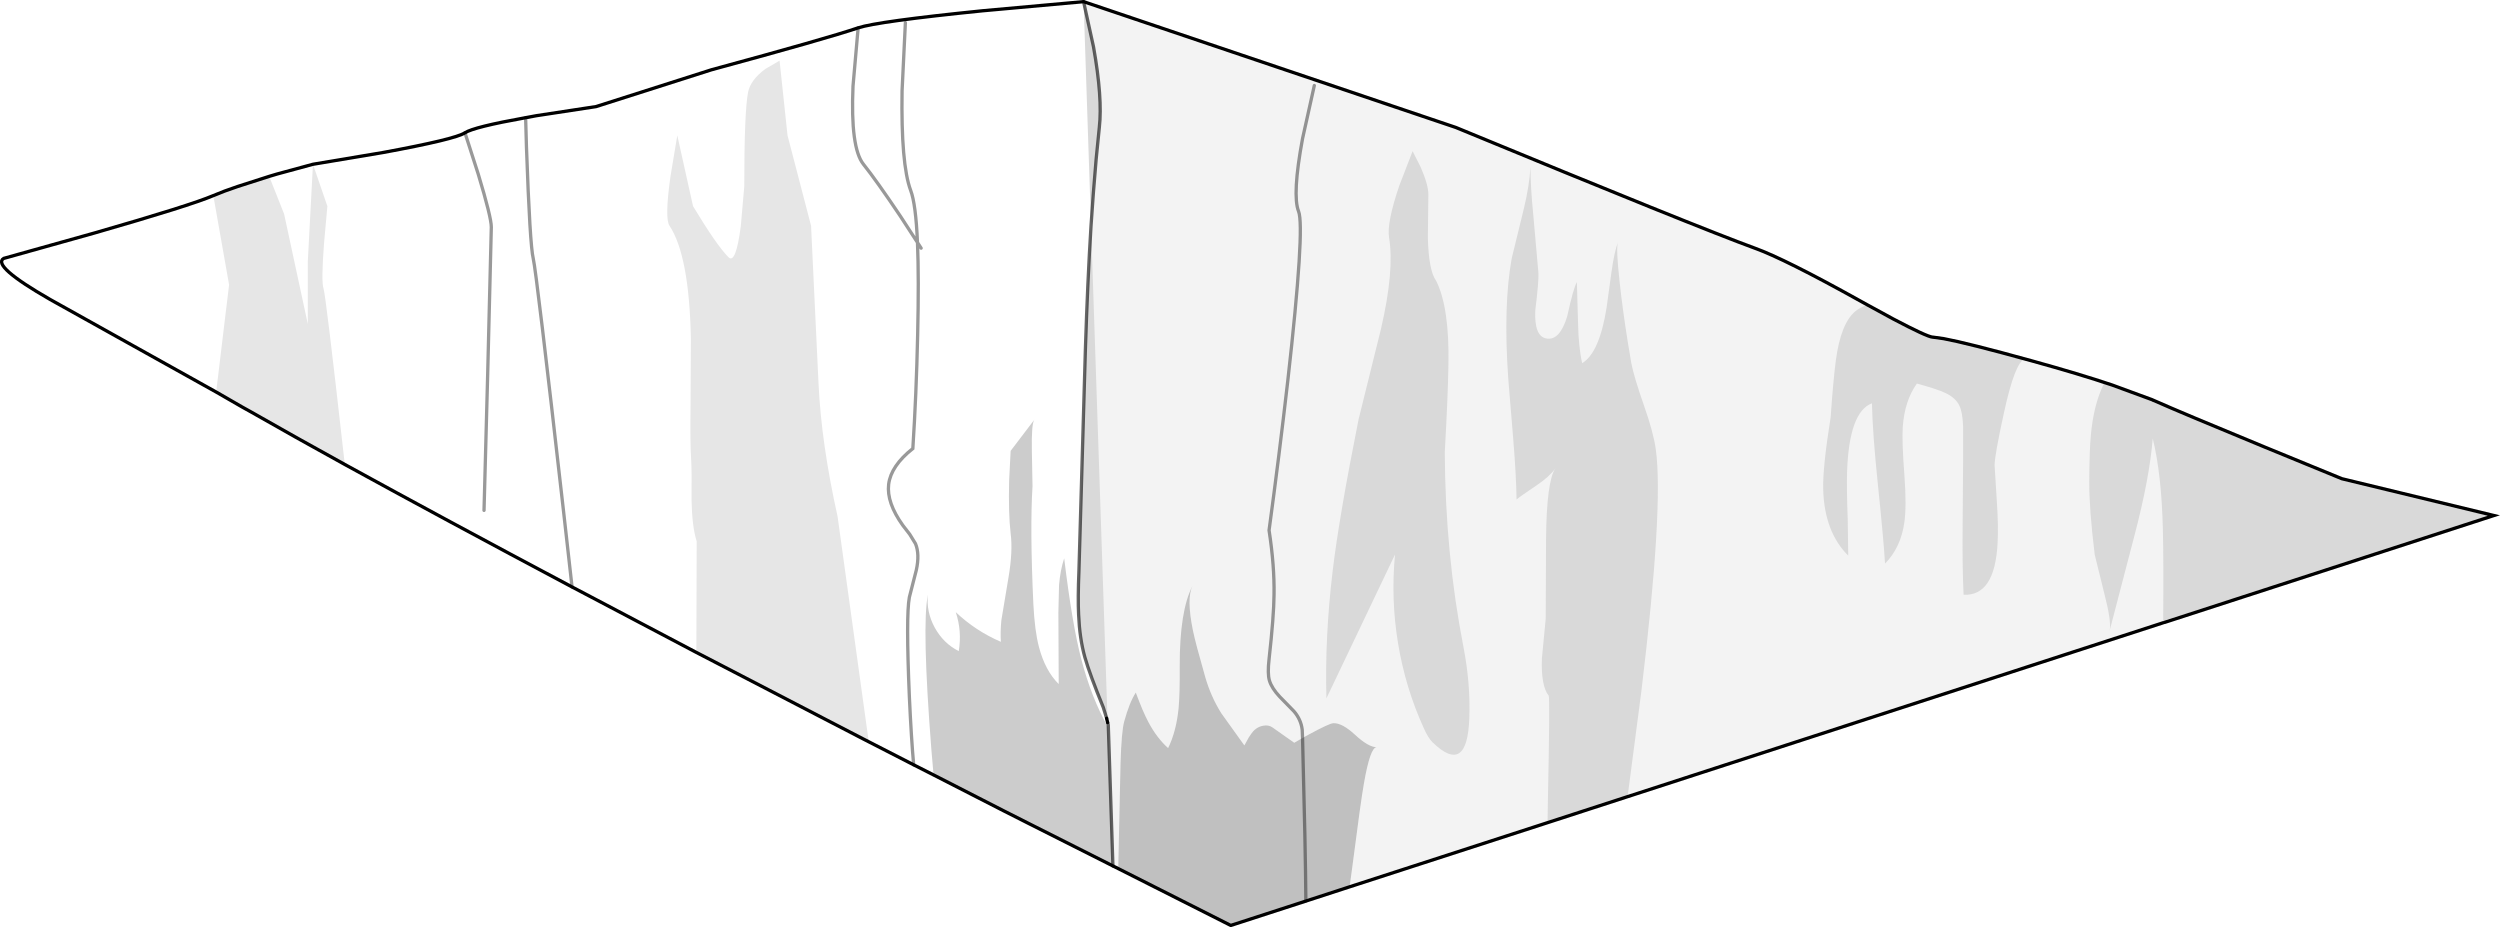 <?xml version="1.0" encoding="UTF-8" standalone="no"?>
<svg xmlns:xlink="http://www.w3.org/1999/xlink" height="279.7px" width="754.1px" xmlns="http://www.w3.org/2000/svg">
  <g transform="matrix(1.0, 0.0, 0.0, 1.0, 0.5, 0.5)">
    <path d="M636.65 115.65 L648.75 120.1 648.9 120.2 648.95 120.2 Q657.85 124.15 682.75 134.4 L705.9 143.9 751.75 155.0 652.4 187.25 652.0 187.35 Q652.15 168.3 651.9 158.9 651.5 142.55 648.85 131.75 647.9 143.65 643.35 161.0 L635.85 189.75 Q636.45 187.0 634.25 178.55 L631.35 166.8 Q629.65 152.9 629.7 144.7 629.75 135.2 630.2 130.6 630.95 122.6 633.35 116.95 L634.25 114.9 636.65 115.65 M490.45 239.8 L466.3 247.65 466.4 241.4 Q467.05 209.85 466.65 209.35 464.3 206.45 464.6 198.1 L465.75 186.1 465.85 162.25 Q466.0 144.7 468.65 140.8 466.8 143.35 463.15 145.8 457.95 149.3 456.95 150.15 456.85 142.8 455.95 131.95 L454.45 113.7 Q452.9 91.65 455.5 77.4 L459.2 62.25 Q460.85 55.35 461.15 49.8 461.15 55.85 462.0 64.35 L463.55 81.85 Q463.7 84.25 462.6 93.15 462.25 100.95 465.95 101.6 470.0 102.35 472.25 94.85 474.1 86.35 475.15 84.6 L475.5 96.85 Q475.65 104.3 476.75 109.05 481.95 105.9 484.1 92.35 L485.6 81.45 Q486.45 75.4 487.55 72.55 486.9 74.35 488.05 84.6 488.9 92.55 490.45 102.3 L491.55 108.95 Q492.35 113.15 495.4 121.85 498.25 129.95 498.95 135.0 501.35 152.25 494.6 208.05 L490.45 239.8 M562.75 91.45 L570.55 95.7 575.45 98.35 Q580.9 101.1 582.45 101.2 L582.55 101.2 585.8 101.65 592.2 103.1 610.25 107.8 Q607.3 108.7 603.95 124.1 601.15 136.9 601.15 139.9 L601.8 150.25 Q602.35 158.35 602.05 163.4 601.2 179.35 591.8 178.9 591.4 170.8 591.5 158.85 L591.65 138.8 591.65 128.1 Q591.5 123.85 590.5 121.8 589.4 119.55 586.45 118.1 583.85 116.85 577.7 115.2 574.0 120.4 573.45 128.3 573.15 132.45 573.95 142.95 574.65 152.35 573.9 157.25 572.8 164.75 568.1 169.5 567.7 162.6 565.9 145.2 564.35 130.15 564.15 121.15 557.25 123.75 556.65 141.9 556.5 147.0 556.85 156.2 L557.0 167.1 Q549.85 160.0 549.45 147.25 549.25 140.6 551.7 125.35 552.45 114.5 553.25 108.3 554.75 96.95 559.25 93.3 560.65 92.2 562.75 91.45 M421.6 55.45 L425.6 45.1 428.0 49.85 Q430.35 55.2 430.35 58.15 L430.2 71.15 Q430.45 81.2 432.7 84.2 436.75 92.3 436.4 109.65 436.25 119.2 435.3 135.9 435.45 166.45 440.9 194.45 443.1 205.7 442.7 216.15 442.1 233.55 431.65 223.45 430.3 222.15 428.95 219.1 423.4 206.9 421.2 193.5 419.0 180.1 420.3 166.75 L399.6 210.15 Q399.1 191.8 401.45 172.0 403.4 155.5 409.3 126.0 L416.05 98.75 Q420.15 81.1 418.5 71.2 417.75 66.75 421.6 55.45 M326.35 0.0 L329.35 13.65 Q332.1 29.1 331.1 37.95 330.1 47.05 329.3 57.75 L328.6 67.55 333.6 217.4 333.45 216.8 333.3 216.15 332.3 212.9 Q328.2 202.85 326.75 197.8 325.15 192.1 324.85 184.85 324.6 180.05 324.95 171.7 L326.9 104.75 Q327.55 84.45 328.6 67.55 L326.35 0.0" fill="#000000" fill-opacity="0.149" fill-rule="evenodd" stroke="none"/>
    <path d="M652.0 187.35 L490.45 239.8 494.6 208.05 Q501.35 152.25 498.95 135.0 498.25 129.95 495.4 121.85 492.35 113.15 491.55 108.95 L490.45 102.3 Q488.9 92.55 488.05 84.6 486.9 74.35 487.55 72.55 486.45 75.4 485.6 81.45 L484.1 92.35 Q481.95 105.9 476.75 109.05 475.65 104.3 475.5 96.85 L475.15 84.6 Q474.1 86.35 472.25 94.85 470.0 102.35 465.95 101.6 462.25 100.95 462.6 93.15 463.7 84.25 463.55 81.85 L462.0 64.35 Q461.15 55.85 461.15 49.8 460.85 55.35 459.2 62.25 L455.5 77.4 Q452.9 91.65 454.45 113.7 L455.95 131.95 Q456.85 142.8 456.95 150.15 457.95 149.3 463.15 145.8 466.8 143.35 468.65 140.8 466.0 144.7 465.85 162.25 L465.75 186.1 464.6 198.1 Q464.3 206.45 466.65 209.35 467.05 209.85 466.4 241.4 L466.3 247.65 406.6 267.0 407.5 260.3 Q409.95 241.25 410.9 235.9 412.8 224.9 414.75 224.9 412.25 224.85 408.25 221.15 404.25 217.45 401.6 217.65 400.3 217.8 394.4 221.0 L392.4 222.1 392.3 219.65 Q391.95 216.55 389.8 214.05 L385.55 209.7 Q383.1 207.1 382.4 204.75 381.8 202.7 382.3 198.35 383.75 185.3 383.8 178.9 383.95 170.25 382.3 159.45 385.3 137.4 387.95 114.35 393.15 68.2 391.2 63.25 389.25 58.3 392.4 41.3 L395.95 25.3 392.4 41.3 Q389.25 58.3 391.2 63.25 393.15 68.2 387.95 114.35 385.3 137.4 382.3 159.45 383.95 170.25 383.8 178.9 383.75 185.3 382.3 198.35 381.8 202.7 382.4 204.75 383.1 207.1 385.55 209.7 L389.8 214.05 Q391.95 216.55 392.3 219.65 L392.4 222.1 389.9 223.55 383.3 218.9 Q382.15 218.1 380.55 218.4 379.05 218.65 377.9 219.7 377.1 220.45 376.2 221.9 L374.85 224.35 367.9 214.65 Q364.7 209.55 363.0 203.55 360.15 193.6 359.35 189.75 357.35 180.0 359.2 176.25 355.3 183.75 355.35 200.45 355.4 209.2 355.0 213.2 354.3 220.15 351.85 225.15 348.4 222.05 345.9 217.3 344.3 214.35 342.1 208.4 340.15 211.45 338.6 217.15 337.8 220.05 337.5 229.6 L337.0 252.6 336.8 261.5 335.2 260.7 333.8 218.2 333.6 217.4 328.6 67.55 329.3 57.75 Q330.1 47.05 331.1 37.95 332.1 29.1 329.35 13.65 L326.35 0.0 438.65 37.95 Q511.4 68.0 528.8 74.35 537.95 77.65 560.4 90.15 L562.75 91.45 Q560.65 92.2 559.25 93.3 554.75 96.95 553.25 108.3 552.45 114.5 551.7 125.35 549.25 140.6 549.45 147.25 549.85 160.0 557.0 167.1 L556.85 156.2 Q556.5 147.0 556.65 141.9 557.25 123.75 564.15 121.15 564.35 130.15 565.9 145.2 567.7 162.6 568.1 169.5 572.8 164.75 573.9 157.25 574.65 152.35 573.95 142.95 573.15 132.45 573.45 128.3 574.0 120.4 577.7 115.2 583.85 116.85 586.45 118.1 589.4 119.55 590.5 121.8 591.5 123.85 591.65 128.1 L591.65 138.8 591.5 158.85 Q591.4 170.8 591.8 178.9 601.2 179.35 602.05 163.4 602.35 158.35 601.8 150.25 L601.15 139.9 Q601.15 136.9 603.95 124.1 607.3 108.7 610.25 107.8 L592.2 103.1 585.8 101.65 Q592.85 102.95 612.2 108.3 627.0 112.4 636.65 115.65 L634.25 114.9 633.35 116.95 Q630.95 122.6 630.2 130.6 629.75 135.2 629.7 144.7 629.65 152.9 631.35 166.8 L634.25 178.55 Q636.45 187.0 635.85 189.75 L643.35 161.0 Q647.9 143.65 648.85 131.75 651.5 142.55 651.9 158.9 652.15 168.3 652.0 187.35 M421.6 55.45 Q417.75 66.75 418.5 71.2 420.15 81.1 416.05 98.75 L409.3 126.0 Q403.4 155.5 401.45 172.0 399.1 191.8 399.6 210.15 L420.3 166.75 Q419.0 180.1 421.2 193.5 423.4 206.9 428.95 219.1 430.3 222.15 431.65 223.45 442.1 233.55 442.7 216.15 443.1 205.7 440.9 194.45 435.45 166.45 435.3 135.9 436.25 119.2 436.4 109.65 436.75 92.3 432.7 84.2 430.45 81.2 430.2 71.15 L430.35 58.15 Q430.35 55.2 428.0 49.85 L425.6 45.1 421.6 55.45" fill="#000000" fill-opacity="0.047" fill-rule="evenodd" stroke="none"/>
    <path d="M570.55 95.7 Q580.7 101.05 582.45 101.2 580.9 101.1 575.45 98.35 L570.55 95.7 M333.45 216.8 L333.6 217.4 333.6 217.45 333.45 216.8" fill="#bcbec0" fill-rule="evenodd" stroke="none"/>
    <path d="M281.1 233.25 L275.1 230.2 261.55 223.25 259.3 207.0 252.15 155.3 Q247.25 133.3 246.4 115.2 L244.15 67.6 237.05 40.35 234.65 17.8 230.35 20.3 Q225.9 23.6 225.15 27.3 224.0 33.2 224.0 55.75 L222.95 67.75 Q221.45 79.3 219.25 77.1 215.7 73.55 208.55 61.7 L203.8 40.35 201.75 52.65 Q199.95 65.4 201.45 67.6 207.4 76.55 207.9 101.7 L207.8 121.5 Q207.65 132.95 207.95 137.55 208.2 141.35 208.1 150.3 208.25 158.4 209.65 162.8 L209.55 196.3 177.95 179.65 172.05 176.55 Q133.45 156.05 103.5 139.6 L103.25 137.35 Q97.8 88.8 97.1 86.6 96.35 84.4 97.25 72.8 L98.25 61.7 93.9 49.05 92.35 78.3 92.35 97.25 85.2 64.05 80.7 52.7 83.05 52.0 93.9 49.05 115.05 45.5 Q136.8 41.5 139.75 39.55 142.45 37.8 158.05 35.0 L161.3 34.4 179.3 31.65 214.1 20.55 Q248.9 11.1 258.35 7.9 264.3 5.95 295.9 2.75 L326.35 0.0 328.6 67.55 Q327.55 84.45 326.9 104.75 L324.95 171.7 Q324.6 180.05 324.85 184.85 325.15 192.1 326.75 197.8 328.2 202.85 332.3 212.9 L333.3 216.15 333.45 216.8 333.6 217.45 333.65 218.75 Q328.7 209.95 325.65 198.3 322.9 187.75 320.5 167.9 319.35 171.35 318.95 175.95 L318.75 184.25 318.85 205.85 Q314.75 201.75 312.9 194.7 311.6 189.75 311.2 181.65 310.15 158.9 310.95 146.15 L310.75 135.55 Q310.6 127.35 311.5 126.1 L304.35 135.5 303.9 144.4 Q303.65 154.45 304.35 160.4 305.05 165.8 303.7 173.7 L301.55 186.6 Q301.2 190.3 301.4 193.1 293.75 189.8 287.8 184.15 289.7 189.9 288.7 195.9 284.1 193.6 281.45 188.8 278.85 184.0 279.4 178.85 277.5 188.05 280.45 225.75 L281.1 233.25 M64.7 117.75 L14.65 89.85 Q-3.05 79.7 0.6 77.45 L28.1 69.75 Q56.95 61.45 63.85 58.5 L68.6 85.4 64.7 117.75 M277.35 74.35 L276.25 72.65 271.05 64.65 Q263.9 54.0 259.95 49.05 256.0 44.1 256.8 25.5 L258.35 7.9 256.8 25.5 Q256.0 44.1 259.95 49.05 263.9 54.0 271.05 64.65 L276.25 72.65 Q275.75 61.05 274.2 56.95 271.25 49.05 271.6 26.9 L272.6 6.35 271.6 26.9 Q271.25 49.05 274.2 56.95 275.75 61.05 276.25 72.65 L277.35 74.35 M275.1 230.2 Q274.4 222.6 273.8 209.65 272.75 185.25 273.8 179.65 L275.9 171.45 Q276.95 166.65 275.65 163.5 L273.9 160.65 271.85 158.0 Q266.9 151.1 267.55 145.6 268.25 140.0 274.85 134.8 275.9 118.5 276.3 100.6 276.7 83.4 276.25 72.65 276.7 83.4 276.3 100.6 275.9 118.5 274.85 134.8 268.25 140.0 267.55 145.6 266.9 151.1 271.85 158.0 L273.9 160.65 275.65 163.5 Q276.95 166.65 275.9 171.45 L273.8 179.65 Q272.75 185.25 273.8 209.65 274.4 222.6 275.1 230.2 M158.05 35.0 L158.3 43.85 Q159.35 73.55 160.35 77.5 161.3 81.45 169.5 153.85 L172.05 176.55 169.5 153.85 Q161.3 81.45 160.35 77.5 159.35 73.55 158.3 43.85 L158.05 35.0 M145.5 153.45 L146.6 112.5 147.7 68.0 Q147.7 65.05 143.75 52.0 L139.75 39.55 143.75 52.0 Q147.7 65.05 147.7 68.0 L146.6 112.5 145.5 153.45" fill="#ffffff" fill-opacity="0.0" fill-rule="evenodd" stroke="none"/>
    <path d="M406.6 267.0 L393.4 271.3 370.75 278.65 336.8 261.5 337.0 252.6 337.5 229.6 Q337.8 220.05 338.6 217.15 340.15 211.45 342.1 208.4 344.3 214.35 345.9 217.3 348.4 222.05 351.85 225.15 354.3 220.15 355.0 213.2 355.4 209.2 355.35 200.45 355.3 183.75 359.2 176.25 357.35 180.0 359.35 189.75 360.15 193.6 363.0 203.55 364.7 209.55 367.9 214.65 L374.85 224.35 376.2 221.9 Q377.1 220.45 377.9 219.7 379.05 218.65 380.55 218.4 382.15 218.1 383.3 218.9 L389.9 223.55 392.4 222.1 394.4 221.0 Q400.3 217.8 401.6 217.65 404.25 217.45 408.25 221.15 412.25 224.85 414.75 224.9 412.8 224.9 410.9 235.9 409.95 241.25 407.5 260.3 L406.6 267.0 M393.4 271.3 Q393.3 255.9 392.4 222.1 393.3 255.9 393.4 271.3" fill="#000000" fill-opacity="0.247" fill-rule="evenodd" stroke="none"/>
    <path d="M333.6 217.4 L333.8 218.2 333.6 217.45 333.6 217.4" fill="#a2a4a6" fill-rule="evenodd" stroke="none"/>
    <path d="M335.2 260.7 L310.0 248.0 302.1 244.0 281.1 233.25 280.45 225.75 Q277.5 188.05 279.4 178.85 278.85 184.0 281.45 188.8 284.1 193.6 288.7 195.9 289.7 189.9 287.8 184.15 293.75 189.8 301.4 193.1 301.2 190.3 301.55 186.6 L303.7 173.7 Q305.05 165.8 304.35 160.4 303.65 154.45 303.9 144.4 L304.35 135.5 311.5 126.1 Q310.6 127.35 310.75 135.55 L310.95 146.15 Q310.15 158.9 311.2 181.65 311.6 189.75 312.9 194.7 314.75 201.75 318.85 205.85 L318.75 184.25 318.95 175.95 Q319.35 171.35 320.5 167.9 322.9 187.75 325.65 198.3 328.7 209.95 333.65 218.75 L333.6 217.45 333.8 218.2 335.2 260.7" fill="#000000" fill-opacity="0.2" fill-rule="evenodd" stroke="none"/>
    <path d="M261.55 223.25 L259.7 222.3 216.6 199.95 209.55 196.3 209.65 162.8 Q208.25 158.4 208.1 150.3 208.2 141.35 207.95 137.55 207.65 132.95 207.8 121.5 L207.9 101.7 Q207.4 76.55 201.45 67.6 199.95 65.4 201.75 52.65 L203.8 40.35 208.55 61.7 Q215.7 73.55 219.25 77.1 221.45 79.3 222.95 67.75 L224.0 55.75 Q224.0 33.2 225.15 27.3 225.9 23.6 230.35 20.3 L234.65 17.8 237.05 40.35 244.15 67.6 246.4 115.2 Q247.25 133.3 252.15 155.3 L259.3 207.0 261.55 223.25 M103.5 139.6 Q88.25 131.2 75.3 123.8 L72.6 122.3 Q68.55 119.95 64.7 117.75 L68.6 85.4 63.85 58.5 Q67.0 57.15 71.2 55.75 L80.7 52.7 85.2 64.05 92.35 97.25 92.35 78.3 93.9 49.05 98.25 61.7 97.25 72.8 Q96.35 84.4 97.1 86.6 97.8 88.8 103.25 137.35 L103.5 139.6" fill="#000000" fill-opacity="0.098" fill-rule="evenodd" stroke="none"/>
    <path d="M636.65 115.65 L648.75 120.1 648.9 120.2 648.95 120.2 Q657.85 124.15 682.75 134.4 L705.9 143.9 751.75 155.0 652.4 187.25 M652.0 187.35 L490.45 239.8 466.3 247.65 406.6 267.0 393.4 271.3 370.75 278.65 336.8 261.5 335.2 260.7 310.0 248.0 302.1 244.0 281.1 233.25 275.1 230.2 261.55 223.25 259.7 222.3 216.6 199.95 209.55 196.3 177.95 179.65 172.05 176.55 Q133.45 156.05 103.5 139.6 88.25 131.2 75.3 123.8 L72.6 122.3 Q68.55 119.95 64.7 117.75 L14.65 89.85 Q-3.05 79.7 0.6 77.45 L28.1 69.75 Q56.95 61.45 63.85 58.5 67.0 57.15 71.2 55.75 L80.7 52.7 83.05 52.0 93.9 49.05 115.05 45.5 Q136.8 41.5 139.75 39.55 142.45 37.8 158.05 35.0 L161.3 34.4 179.3 31.65 214.1 20.55 Q248.9 11.1 258.35 7.9 264.3 5.95 295.9 2.75 L326.35 0.0 438.65 37.95 Q511.4 68.0 528.8 74.35 537.95 77.65 560.4 90.15 L562.75 91.45 570.55 95.7 Q580.7 101.05 582.45 101.2 L582.55 101.2 585.8 101.65 Q592.85 102.95 612.2 108.3 627.0 112.4 636.65 115.65 M333.3 216.15 L333.45 216.8 333.6 217.45" fill="none" stroke="#000000" stroke-linecap="round" stroke-linejoin="miter-clip" stroke-miterlimit="4.0" stroke-width="1.0"/>
    <path d="M395.95 25.3 L392.4 41.3 Q389.25 58.3 391.2 63.25 393.15 68.2 387.95 114.35 385.3 137.4 382.3 159.45 383.95 170.25 383.8 178.9 383.75 185.3 382.3 198.35 381.8 202.7 382.4 204.75 383.1 207.1 385.55 209.7 L389.8 214.05 Q391.95 216.55 392.3 219.65 L392.4 222.1 Q393.3 255.9 393.4 271.3 M258.35 7.9 L256.8 25.5 Q256.0 44.1 259.95 49.05 263.9 54.0 271.05 64.65 L276.25 72.65 Q275.75 61.05 274.2 56.95 271.25 49.05 271.6 26.9 L272.6 6.35 M276.25 72.65 L277.35 74.35 M172.05 176.55 L169.5 153.85 Q161.3 81.45 160.35 77.5 159.35 73.55 158.3 43.85 L158.05 35.0 M276.25 72.65 Q276.7 83.4 276.3 100.6 275.9 118.5 274.85 134.8 268.25 140.0 267.55 145.6 266.9 151.1 271.85 158.0 L273.9 160.65 275.65 163.5 Q276.95 166.65 275.9 171.45 L273.8 179.65 Q272.75 185.25 273.8 209.65 274.4 222.6 275.1 230.2 M139.75 39.55 L143.75 52.0 Q147.7 65.05 147.7 68.0 L146.6 112.5 145.5 153.45" fill="none" stroke="#000000" stroke-linecap="round" stroke-linejoin="miter-clip" stroke-miterlimit="4.0" stroke-opacity="0.4" stroke-width="1.0"/>
    <path d="M326.35 0.0 L329.35 13.65 Q332.1 29.1 331.1 37.95 330.1 47.05 329.3 57.75 L328.6 67.55 Q327.55 84.45 326.9 104.75 L324.95 171.7 Q324.6 180.05 324.85 184.85 325.15 192.1 326.75 197.8 328.2 202.85 332.3 212.9 L333.3 216.15 M333.8 218.2 L335.2 260.7 M333.6 217.45 L333.8 218.2" fill="none" stroke="#000000" stroke-linecap="round" stroke-linejoin="miter-clip" stroke-miterlimit="4.0" stroke-opacity="0.6" stroke-width="1.0"/>
  </g>
</svg>
